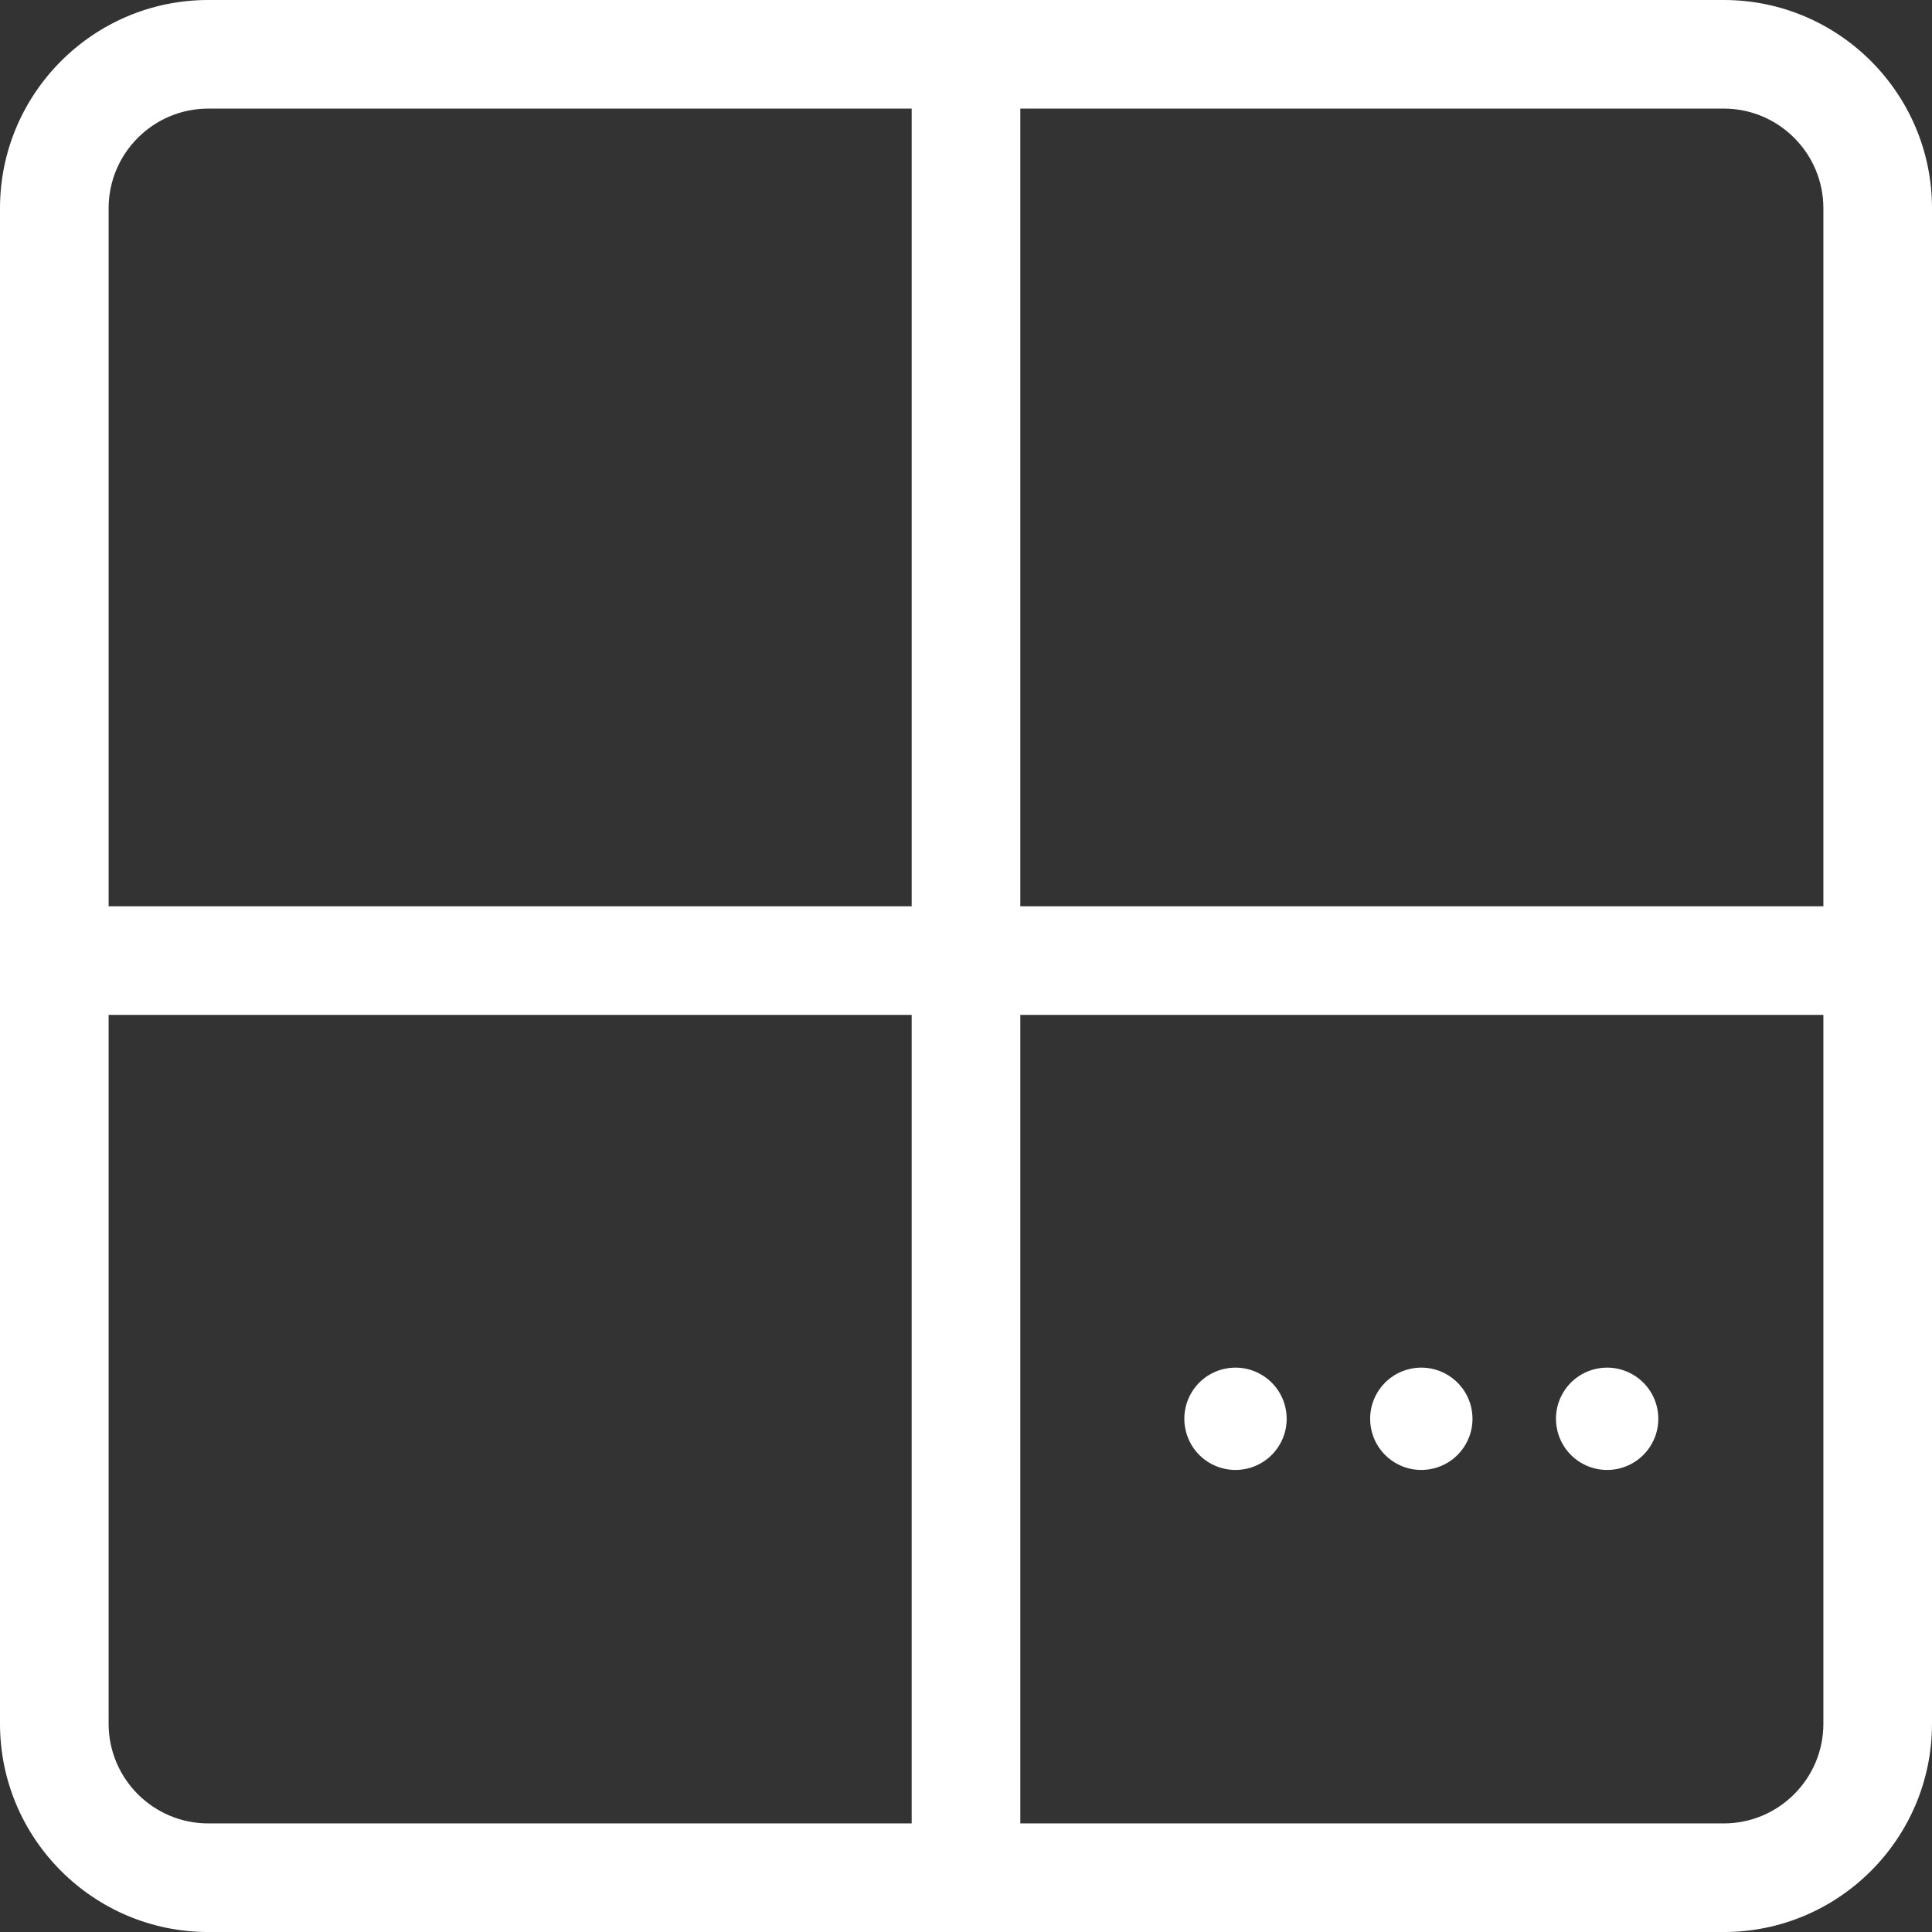 <svg id="svg2" width="96.172" height="96.173" enable-background="new 0 0 100 100" version="1.1" viewBox="0 0 96.172 96.173" xml:space="preserve" xmlns="http://www.w3.org/2000/svg"><rect x="0" y="0" width="96.172" height="96.173" fill="#333333" stroke="none"/><path id="path4" d="m85.806 0h-75.44c-5.716 0-10.366 4.65-10.366 10.367v75.44c0 5.716 4.65 10.366 10.366 10.366h75.44c5.716 0 10.366-4.65 10.366-10.366v-75.44c0-5.717-4.65-10.367-10.366-10.367zm4.959 10.366v34.747h-39.976v-39.707h35.017c2.735 0 4.959 2.225 4.959 4.96zm-80.399-4.96h35.016v39.707h-39.975v-34.747c0-2.735 2.225-4.96 4.959-4.96zm-4.959 80.401v-35.286h39.975v40.246h-35.016c-2.734 0-4.959-2.225-4.959-4.96zm80.399 4.96h-35.017v-40.246h39.976v35.286c0 2.735-2.224 4.96-4.959 4.96z" fill="#fff"/><g id="g4201" transform="translate(-194.086,-12.914)" fill="#fff"><g id="g4870" transform="matrix(0 .832 -.832 0 257.883 101.51)"><path id="path4218" d="m-23.195 5.373c1.444 0.88 3.33 0.423 4.209-1.02 0.879-1.444 0.424-3.327-1.022-4.208-1.441-0.88-3.325-0.423-4.204 1.021-0.881 1.444-0.424 3.327 1.017 4.207z" fill="#fff"/></g><g id="g4220" transform="matrix(0 .832 -.832 0 267.133 101.51)"><path id="path4222" d="m-23.195 5.373c1.444 0.88 3.33 0.423 4.209-1.02 0.879-1.444 0.424-3.327-1.022-4.208-1.441-0.88-3.325-0.423-4.204 1.021-0.881 1.444-0.424 3.327 1.017 4.207z" fill="#fff"/></g><g id="g4224" transform="matrix(0 .832 -.832 0 276.383 101.51)"><path id="path4226" d="m-23.195 5.373c1.444 0.88 3.33 0.423 4.209-1.02 0.879-1.444 0.424-3.327-1.022-4.208-1.441-0.88-3.325-0.423-4.204 1.021-0.881 1.444-0.424 3.327 1.017 4.207z" fill="#fff"/></g></g></svg>
